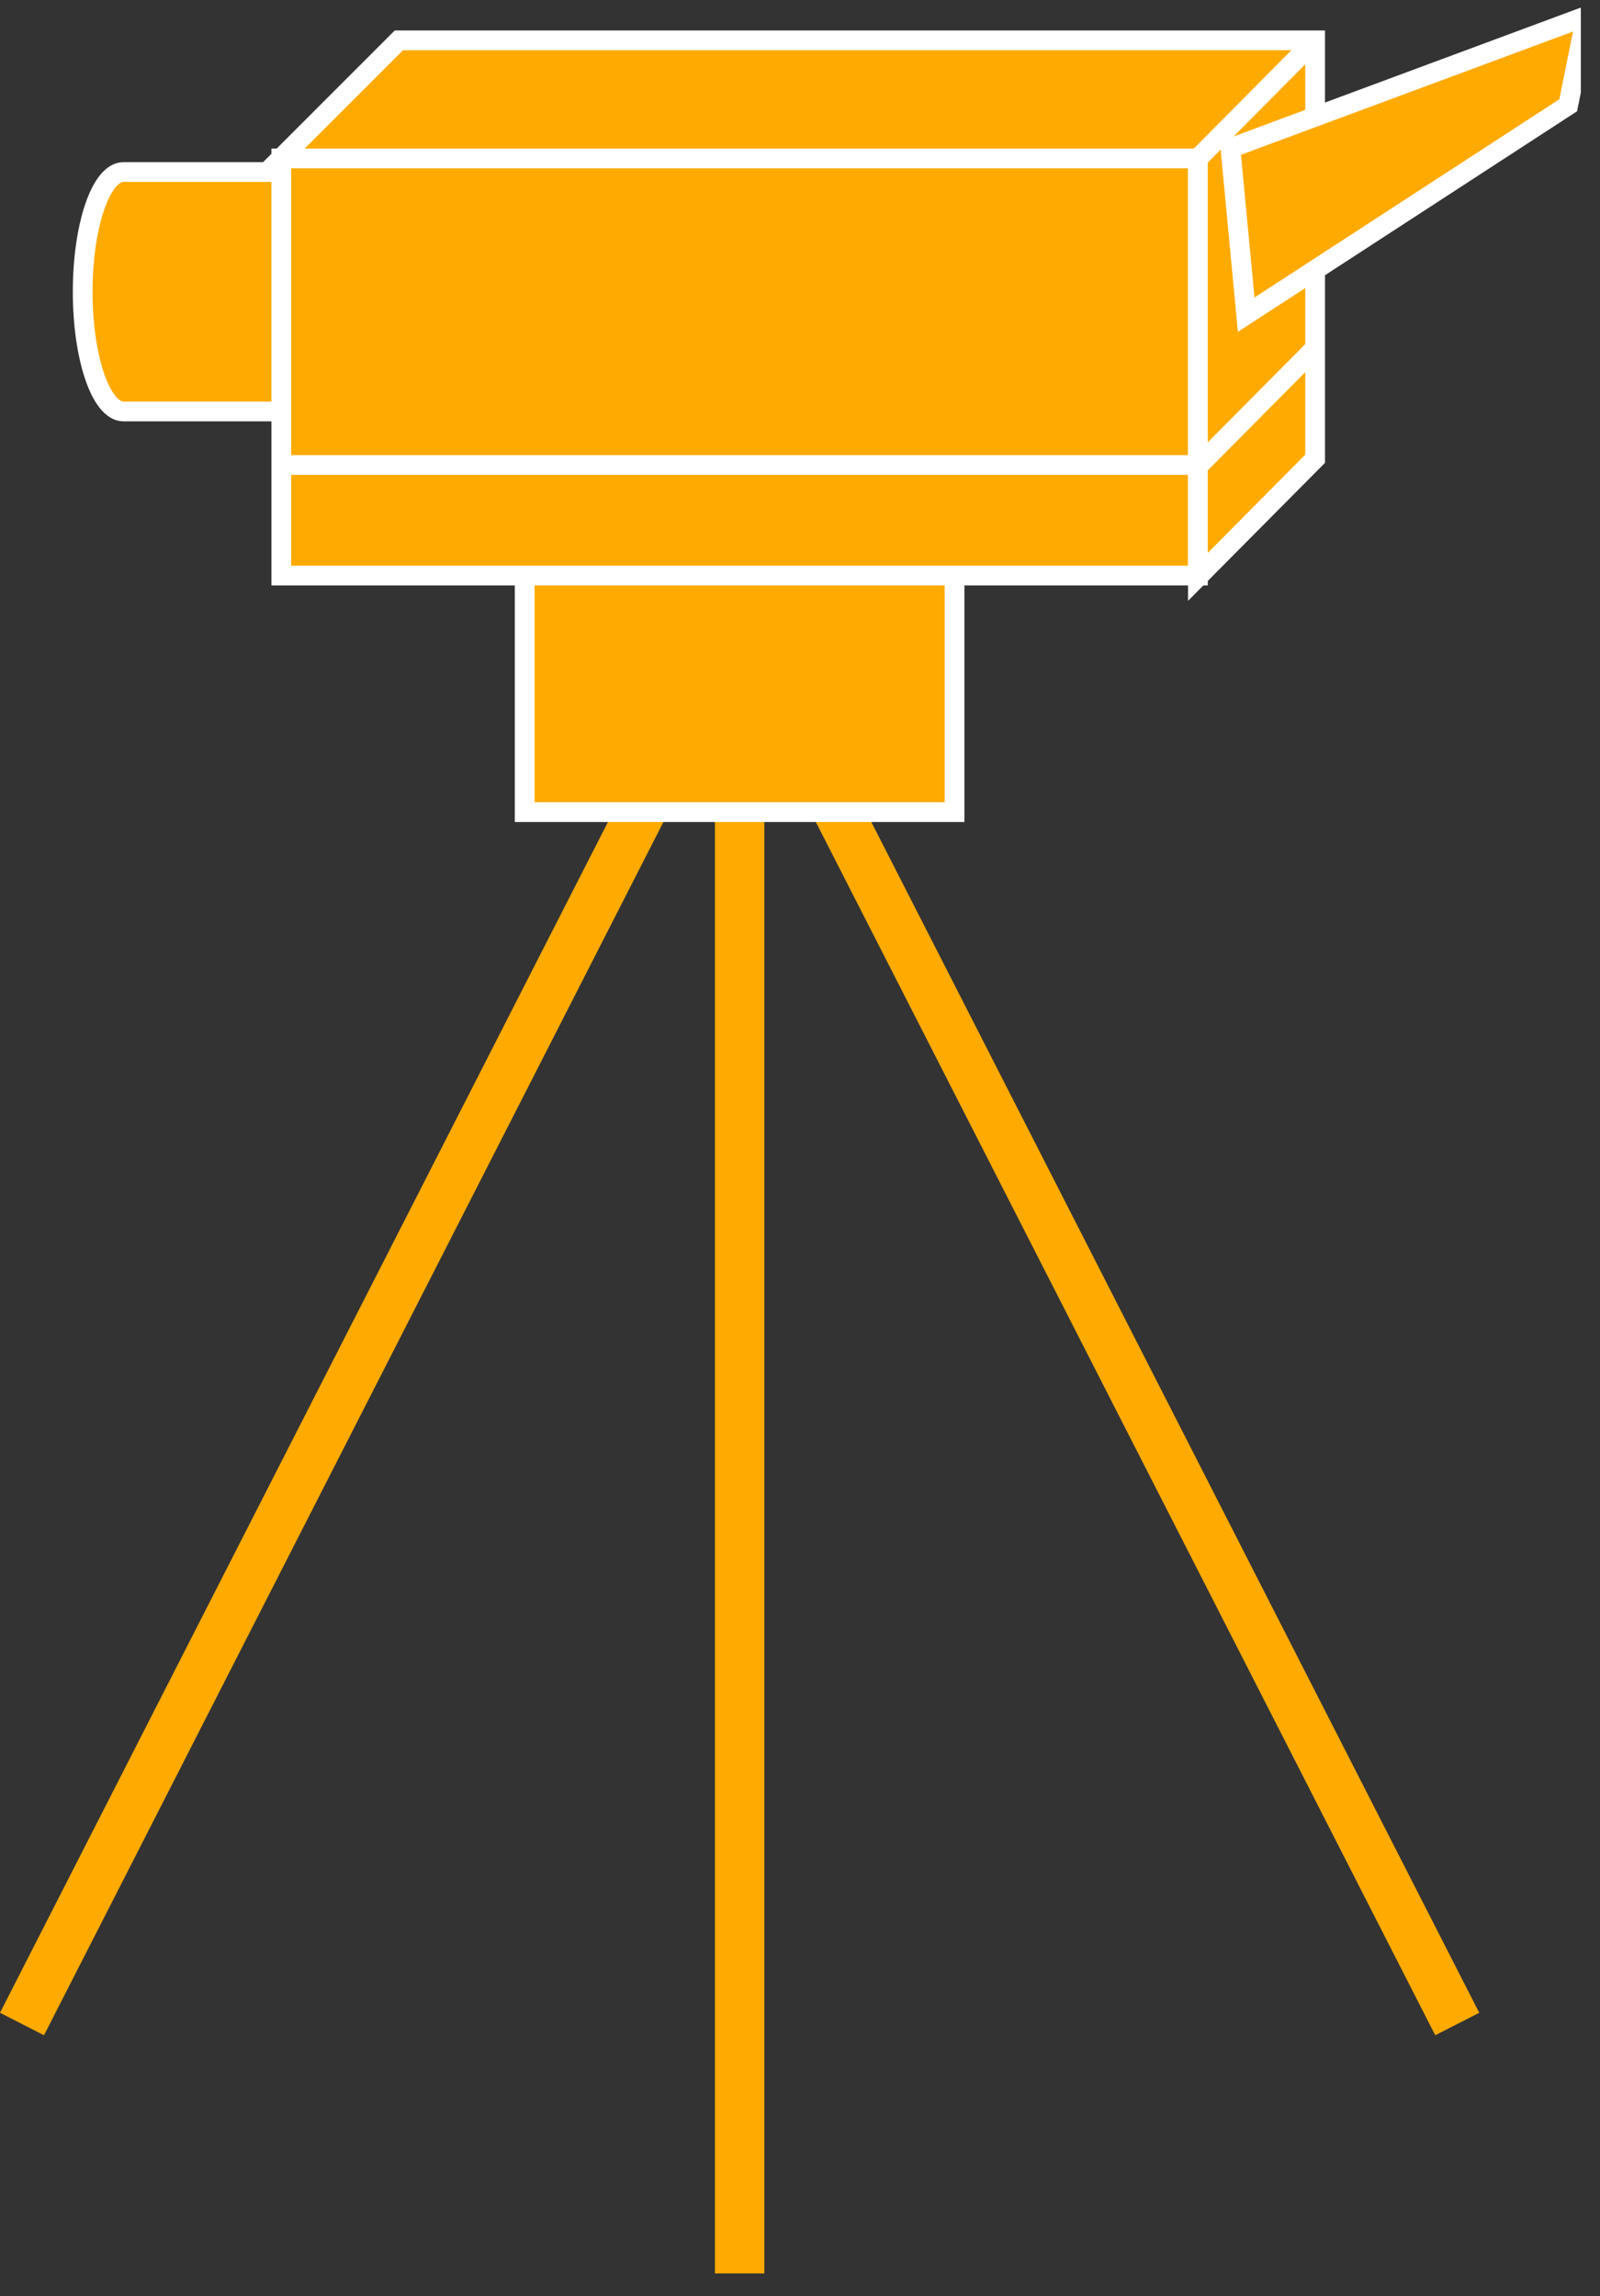 <?xml version="1.0" encoding="UTF-8" standalone="no"?>
<svg
   xmlns:dc="http://purl.org/dc/elements/1.1/"
   xmlns:cc="http://creativecommons.org/ns#"
   xmlns:rdf="http://www.w3.org/1999/02/22-rdf-syntax-ns#"
   xmlns:svg="http://www.w3.org/2000/svg"
   xmlns="http://www.w3.org/2000/svg"
   viewBox="0 0 43.173 61.947"
   height="61.947"
   width="43.173"
   xml:space="preserve"
   id="svg2"
   version="1.1"><rect x="0" y="0" width="43.173" height="61.947" fill="#333333" stroke="none"/><defs
     id="defs6"><clipPath
       id="clipPath20"
       clipPathUnits="userSpaceOnUse"><path
         id="path18"
         d="m 0,4.586 h 320 v 460 H 0 Z" /></clipPath></defs><g
     transform="matrix(1.333,0,0,-1.333,0,61.947)"
     id="g10"><g
       transform="scale(0.1)"
       id="g12"><g
         id="g14"><g
           clip-path="url(#clipPath20)"
           id="g16"><path
             id="path22"
             style="fill:none;stroke:#FFAA00;stroke-width:10;stroke-linecap:butt;stroke-linejoin:miter;stroke-miterlimit:4;stroke-dasharray:none;stroke-opacity:1"
             d="M 149.719,339.555 V 0" /><path
             id="path24"
             style="fill:none;stroke:#FFAA00;stroke-width:10;stroke-linecap:butt;stroke-linejoin:miter;stroke-miterlimit:4;stroke-dasharray:none;stroke-opacity:1"
             d="M 149.719,339.555 294.98,55.066" /><path
             id="path26"
             style="fill:none;stroke:#FFAA00;stroke-width:10;stroke-linecap:butt;stroke-linejoin:miter;stroke-miterlimit:4;stroke-dasharray:none;stroke-opacity:1"
             d="M 149.719,339.555 4.453,55.066" /><path
             id="path28"
             style="fill:#FFAA00;fill-opacity:1;fill-rule:nonzero;stroke:none"
             d="m 106.211,300.348 h 87.012 v 78.418 H 106.211 Z" /><path
             id="path30"
             style="fill:none;stroke:#FFFFFF;stroke-width:4;stroke-linecap:butt;stroke-linejoin:miter;stroke-miterlimit:4;stroke-dasharray:none;stroke-opacity:1"
             d="m 193.223,300.348 v 78.418 h -87.012 v -78.418 z" /><path
             id="path32"
             style="fill:#FFAA00;fill-opacity:1;fill-rule:nonzero;stroke:none"
             d="m 25.012,381.438 c -4.57,0 -8.273,10.847 -8.273,24.23 0,13.387 3.703,24.234 8.273,24.234 h 43.465 c 4.57,0 8.27,-10.847 8.27,-24.234 0,-13.383 -3.699,-24.23 -8.27,-24.23 H 25.012" /><path
             id="path34"
             style="fill:none;stroke:#FFFFFF;stroke-width:4;stroke-linecap:butt;stroke-linejoin:miter;stroke-miterlimit:4;stroke-dasharray:none;stroke-opacity:1"
             d="m 25.012,381.438 c -4.57,0 -8.273,10.847 -8.273,24.23 0,13.387 3.703,24.234 8.273,24.234 h 43.465 c 4.57,0 8.27,-10.847 8.27,-24.234 0,-13.383 -3.699,-24.23 -8.27,-24.23 z" /><path
             id="path36"
             style="fill:#FFAA00;fill-opacity:1;fill-rule:nonzero;stroke:none"
             d="m 56.945,348.23 h 185.543 v 84.422 H 56.945 Z" /><path
             id="path38"
             style="fill:none;stroke:#FFFFFF;stroke-width:4;stroke-linecap:butt;stroke-linejoin:miter;stroke-miterlimit:4;stroke-dasharray:none;stroke-opacity:1"
             d="m 56.945,348.23 v 84.422 H 242.488 V 348.23 Z" /><path
             id="path40"
             style="fill:#FFAA00;fill-opacity:1;fill-rule:nonzero;stroke:none"
             d="m 242.488,347.965 v 84.687 H 56.836 l 23.906,23.903 h 162.852 22.617 v -84.688 l -23.723,-23.902" /><path
             id="path42"
             style="fill:none;stroke:#FFFFFF;stroke-width:4;stroke-linecap:butt;stroke-linejoin:miter;stroke-miterlimit:4;stroke-dasharray:none;stroke-opacity:1"
             d="m 242.488,347.965 v 84.687 H 56.836 l 23.906,23.903 h 162.852 22.617 v -84.688 z" /><path
             id="path44"
             style="fill:#FFAA00;fill-opacity:1;fill-rule:nonzero;stroke:none"
             d="m 242.488,432.652 23.723,23.903" /><path
             id="path46"
             style="fill:none;stroke:#FFFFFF;stroke-width:4;stroke-linecap:butt;stroke-linejoin:miter;stroke-miterlimit:4;stroke-dasharray:none;stroke-opacity:1"
             d="m 242.488,432.652 23.723,23.903" /><path
             id="path48"
             style="fill:#FFAA00;fill-opacity:1;fill-rule:nonzero;stroke:none"
             d="M 242.488,370.605 H 56.945" /><path
             id="path50"
             style="fill:none;stroke:#FFFFFF;stroke-width:4;stroke-linecap:butt;stroke-linejoin:miter;stroke-miterlimit:4;stroke-dasharray:none;stroke-opacity:1"
             d="M 242.488,370.605 H 56.945" /><path
             id="path52"
             style="fill:#FFAA00;fill-opacity:1;fill-rule:nonzero;stroke:none"
             d="M 266.211,394.242 242.488,370.344" /><path
             id="path54"
             style="fill:none;stroke:#FFFFFF;stroke-width:4;stroke-linecap:butt;stroke-linejoin:miter;stroke-miterlimit:4;stroke-dasharray:none;stroke-opacity:1"
             d="M 266.211,394.242 242.488,370.344" /><path
             id="path56"
             style="fill:#FFAA00;fill-opacity:1;fill-rule:nonzero;stroke:none"
             d="m 321.094,461.461 -3.653,-18.047 -65.183,-42.387 -3.188,33.7 72.024,26.734" /><path
             id="path58"
             style="fill:none;stroke:#FFFFFF;stroke-width:4;stroke-linecap:butt;stroke-linejoin:miter;stroke-miterlimit:4;stroke-dasharray:none;stroke-opacity:1"
             d="m 321.094,461.461 -3.653,-18.047 -65.183,-42.387 -3.188,33.7 z" /></g></g></g></g></svg>